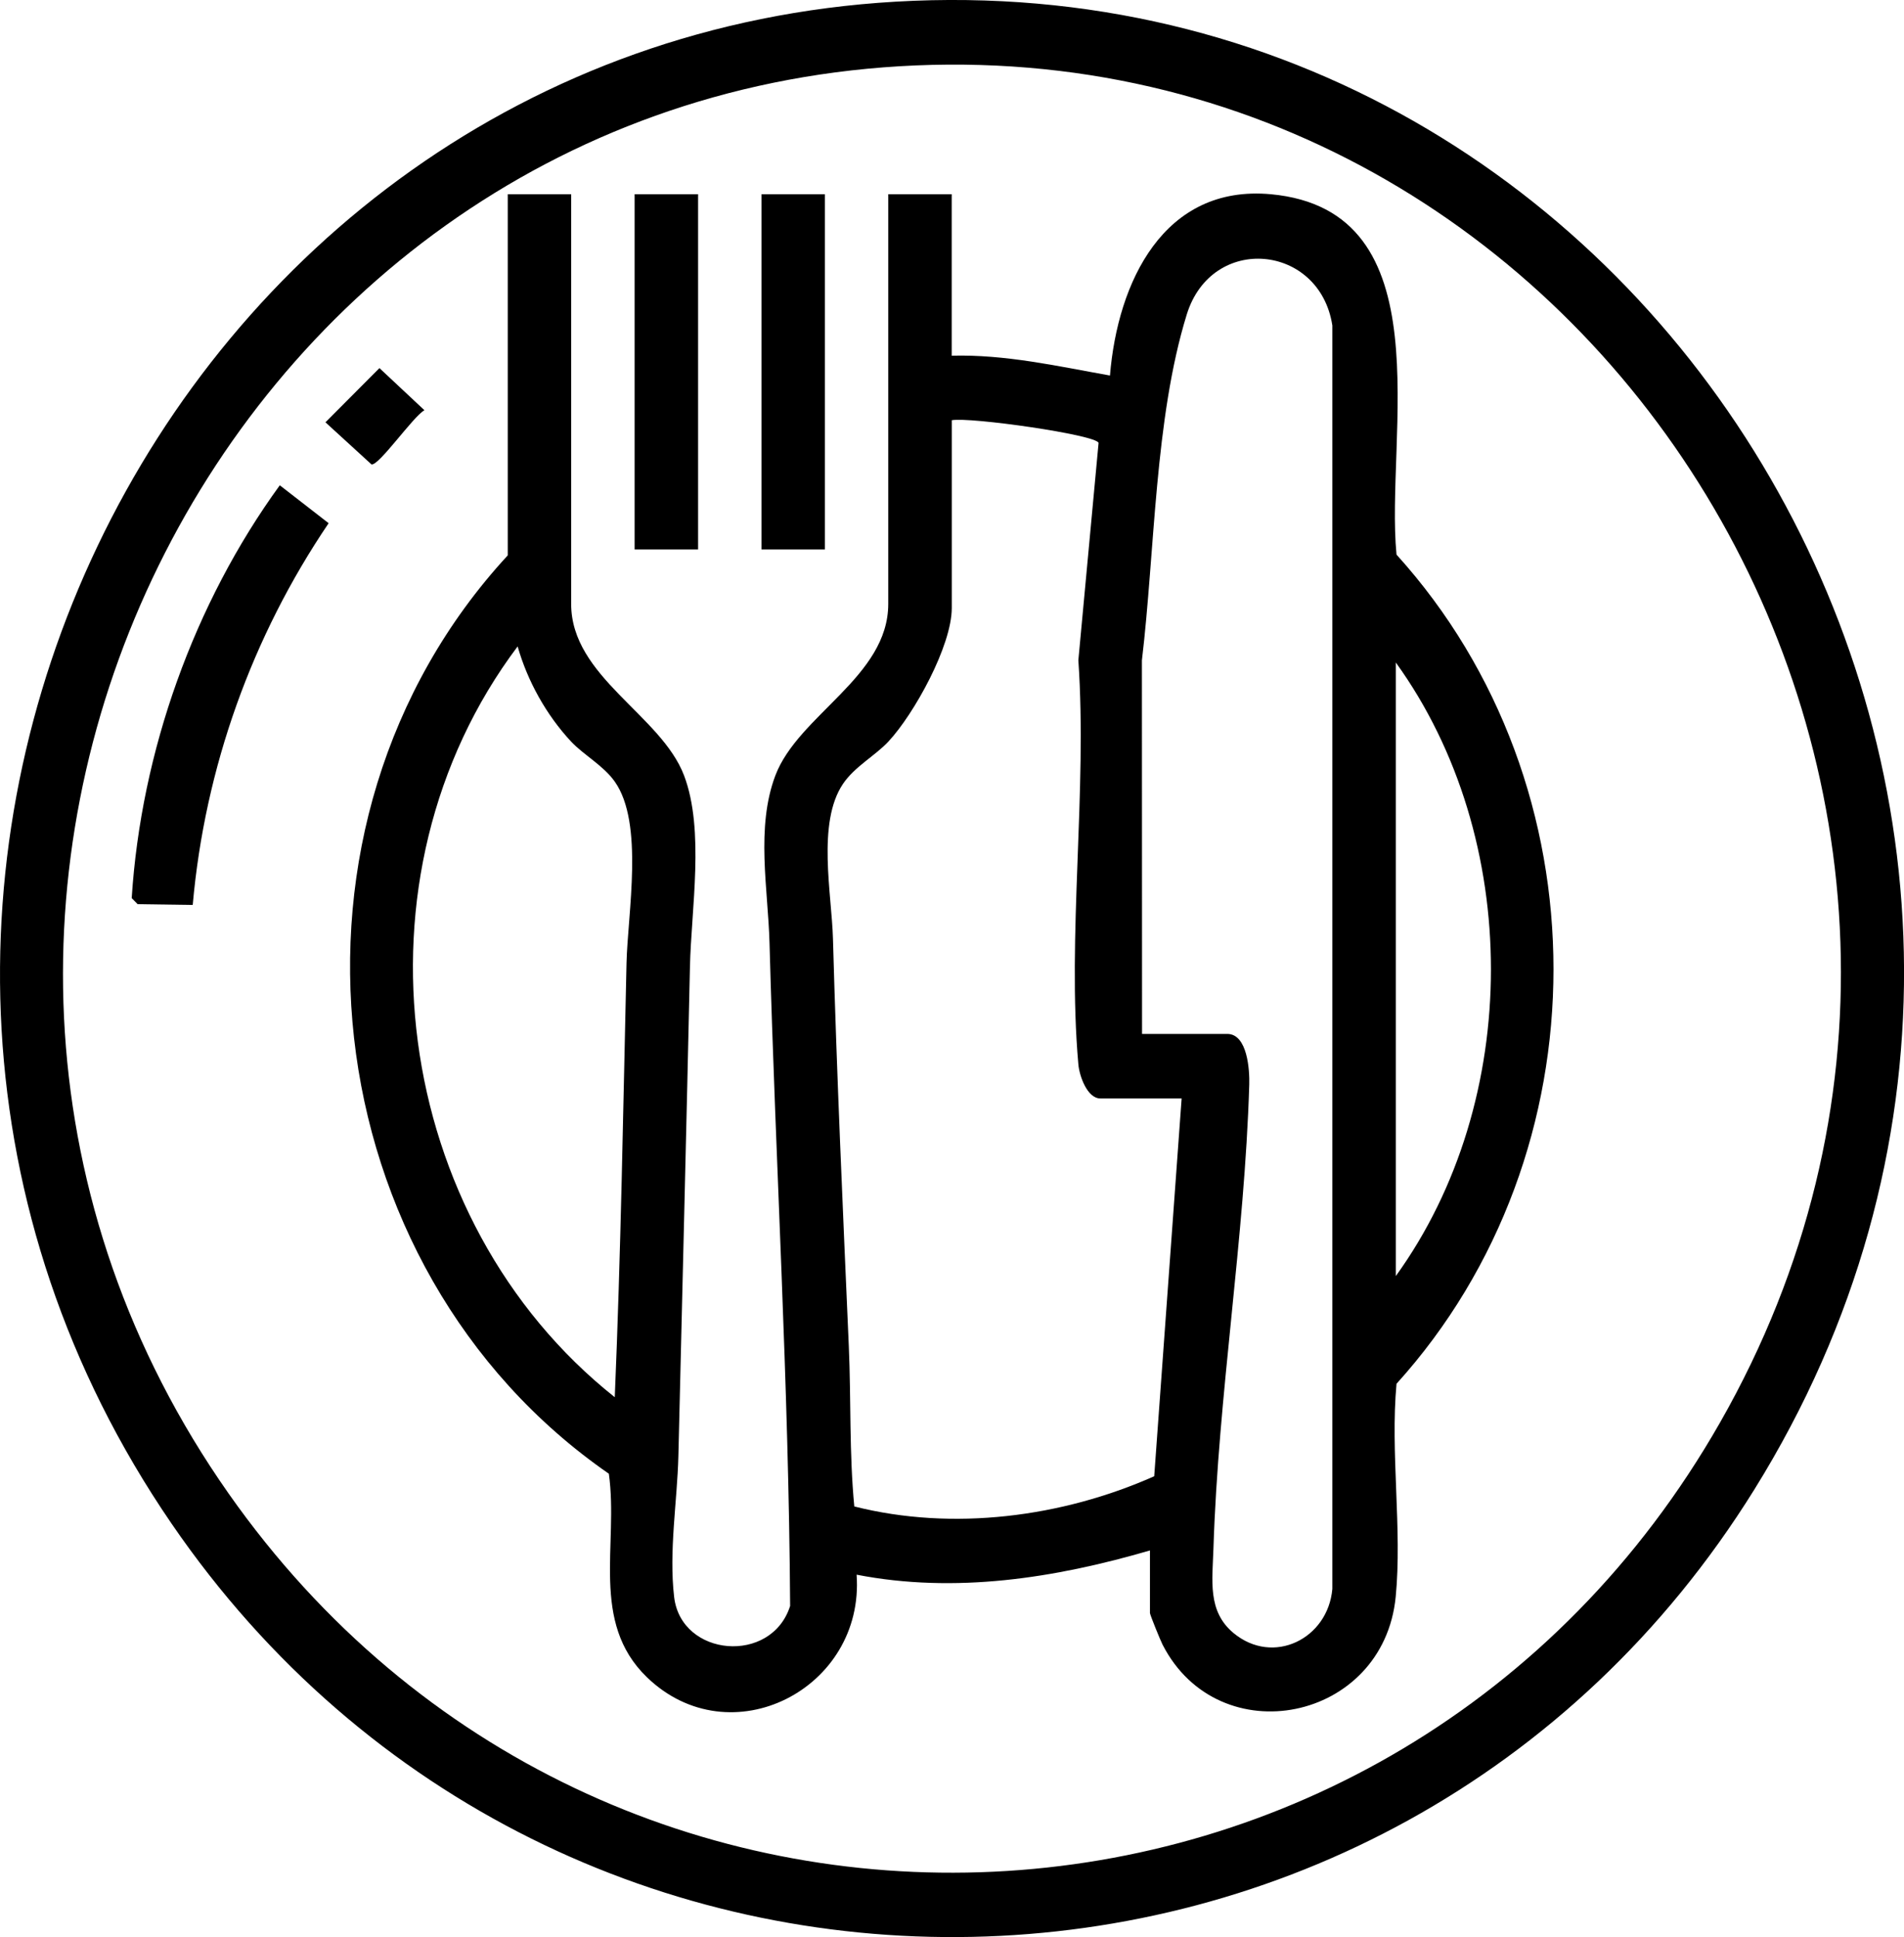 <svg width="58" height="59" viewBox="0 0 58 59" fill="none" xmlns="http://www.w3.org/2000/svg">
<g clip-path="url(#clip0_116_51)">
<path d="M27.278 0.051C50.787 -1.321 66.107 25.001 53.438 45.373C42.411 63.106 17.015 63.617 5.226 46.407C-7.728 27.498 4.821 1.361 27.278 0.051ZM27.397 2.018C6.323 3.283 -5.405 27.88 6.966 45.493C18.408 61.782 42.522 60.634 52.395 43.33C63.219 24.367 48.783 0.734 27.397 2.018Z" fill="black"/>
<path d="M17.399 5.916V18.396C17.399 20.617 20.139 21.775 20.839 23.623C21.468 25.285 21.055 27.696 21.017 29.456C20.909 34.426 20.783 39.371 20.665 44.342C20.631 45.73 20.371 47.242 20.536 48.644C20.752 50.47 23.499 50.707 24.069 48.915C24.029 42.19 23.625 35.452 23.441 28.716C23.396 27.074 23.019 25.208 23.619 23.621C24.319 21.773 27.058 20.615 27.058 18.395V5.916H28.991V10.834C30.627 10.791 32.218 11.154 33.812 11.438C34.044 8.599 35.446 5.616 38.713 5.916C44.026 6.407 42.188 13.285 42.541 16.893C48.919 23.94 48.914 35.101 42.541 42.147C42.348 44.237 42.717 46.579 42.516 48.637C42.144 52.443 37.129 53.445 35.414 50.092C35.349 49.966 35.03 49.182 35.03 49.13V47.224C32.131 48.07 29.094 48.545 26.094 47.962C26.345 51.441 22.246 53.542 19.705 51.084C17.967 49.403 18.847 47.042 18.547 44.887C9.494 38.621 7.928 25.085 15.467 16.916V5.916H17.399ZM34.789 31.491H37.385C38.003 31.491 38.068 32.598 38.055 33.033C37.914 37.732 37.112 42.468 36.964 47.169C36.933 48.136 36.777 49.076 37.575 49.739C38.785 50.743 40.452 49.918 40.586 48.397V9.913C40.202 7.426 36.914 7.11 36.151 9.579C35.169 12.756 35.181 16.806 34.785 20.113L34.789 31.491ZM28.993 12.802V18.519C28.993 19.671 27.846 21.744 27.066 22.583C26.668 23.013 26.035 23.347 25.679 23.876C24.88 25.062 25.337 27.228 25.374 28.596C25.489 32.747 25.677 36.875 25.857 41.014C25.927 42.63 25.868 44.266 26.024 45.884C29.02 46.641 32.35 46.213 35.16 44.964L35.995 33.457H33.518C33.12 33.457 32.879 32.77 32.849 32.417C32.502 28.509 33.124 24.076 32.849 20.111L33.465 13.49C33.395 13.242 29.541 12.693 28.989 12.8L28.993 12.802ZM18.727 42.556C18.913 38.153 18.984 33.749 19.085 29.334C19.121 27.811 19.623 25.073 18.727 23.807C18.38 23.314 17.772 22.99 17.393 22.583C16.643 21.775 16.072 20.753 15.768 19.689C10.503 26.691 11.94 37.169 18.726 42.556H18.727ZM42.519 38.867C46.381 33.522 46.386 25.533 42.519 20.178V38.867Z" fill="black"/>
<path d="M8.523 14.781L10.011 15.936C7.681 19.375 6.24 23.381 5.871 27.563L4.193 27.539L4.012 27.355C4.298 22.889 5.908 18.38 8.523 14.781Z" fill="black"/>
<path d="M21.265 5.916H19.332V16.736H21.265V5.916Z" fill="black"/>
<path d="M25.129 5.916H23.196V16.736H25.129V5.916Z" fill="black"/>
<path d="M11.559 11.212L12.929 12.495C12.584 12.685 11.546 14.188 11.317 14.146L9.914 12.863L11.558 11.212H11.559Z" fill="black"/>
</g>
<defs>
<clipPath id="clip0_116_51">
<rect width="58" height="59" fill="white"/>
</clipPath>
</defs>
</svg>

